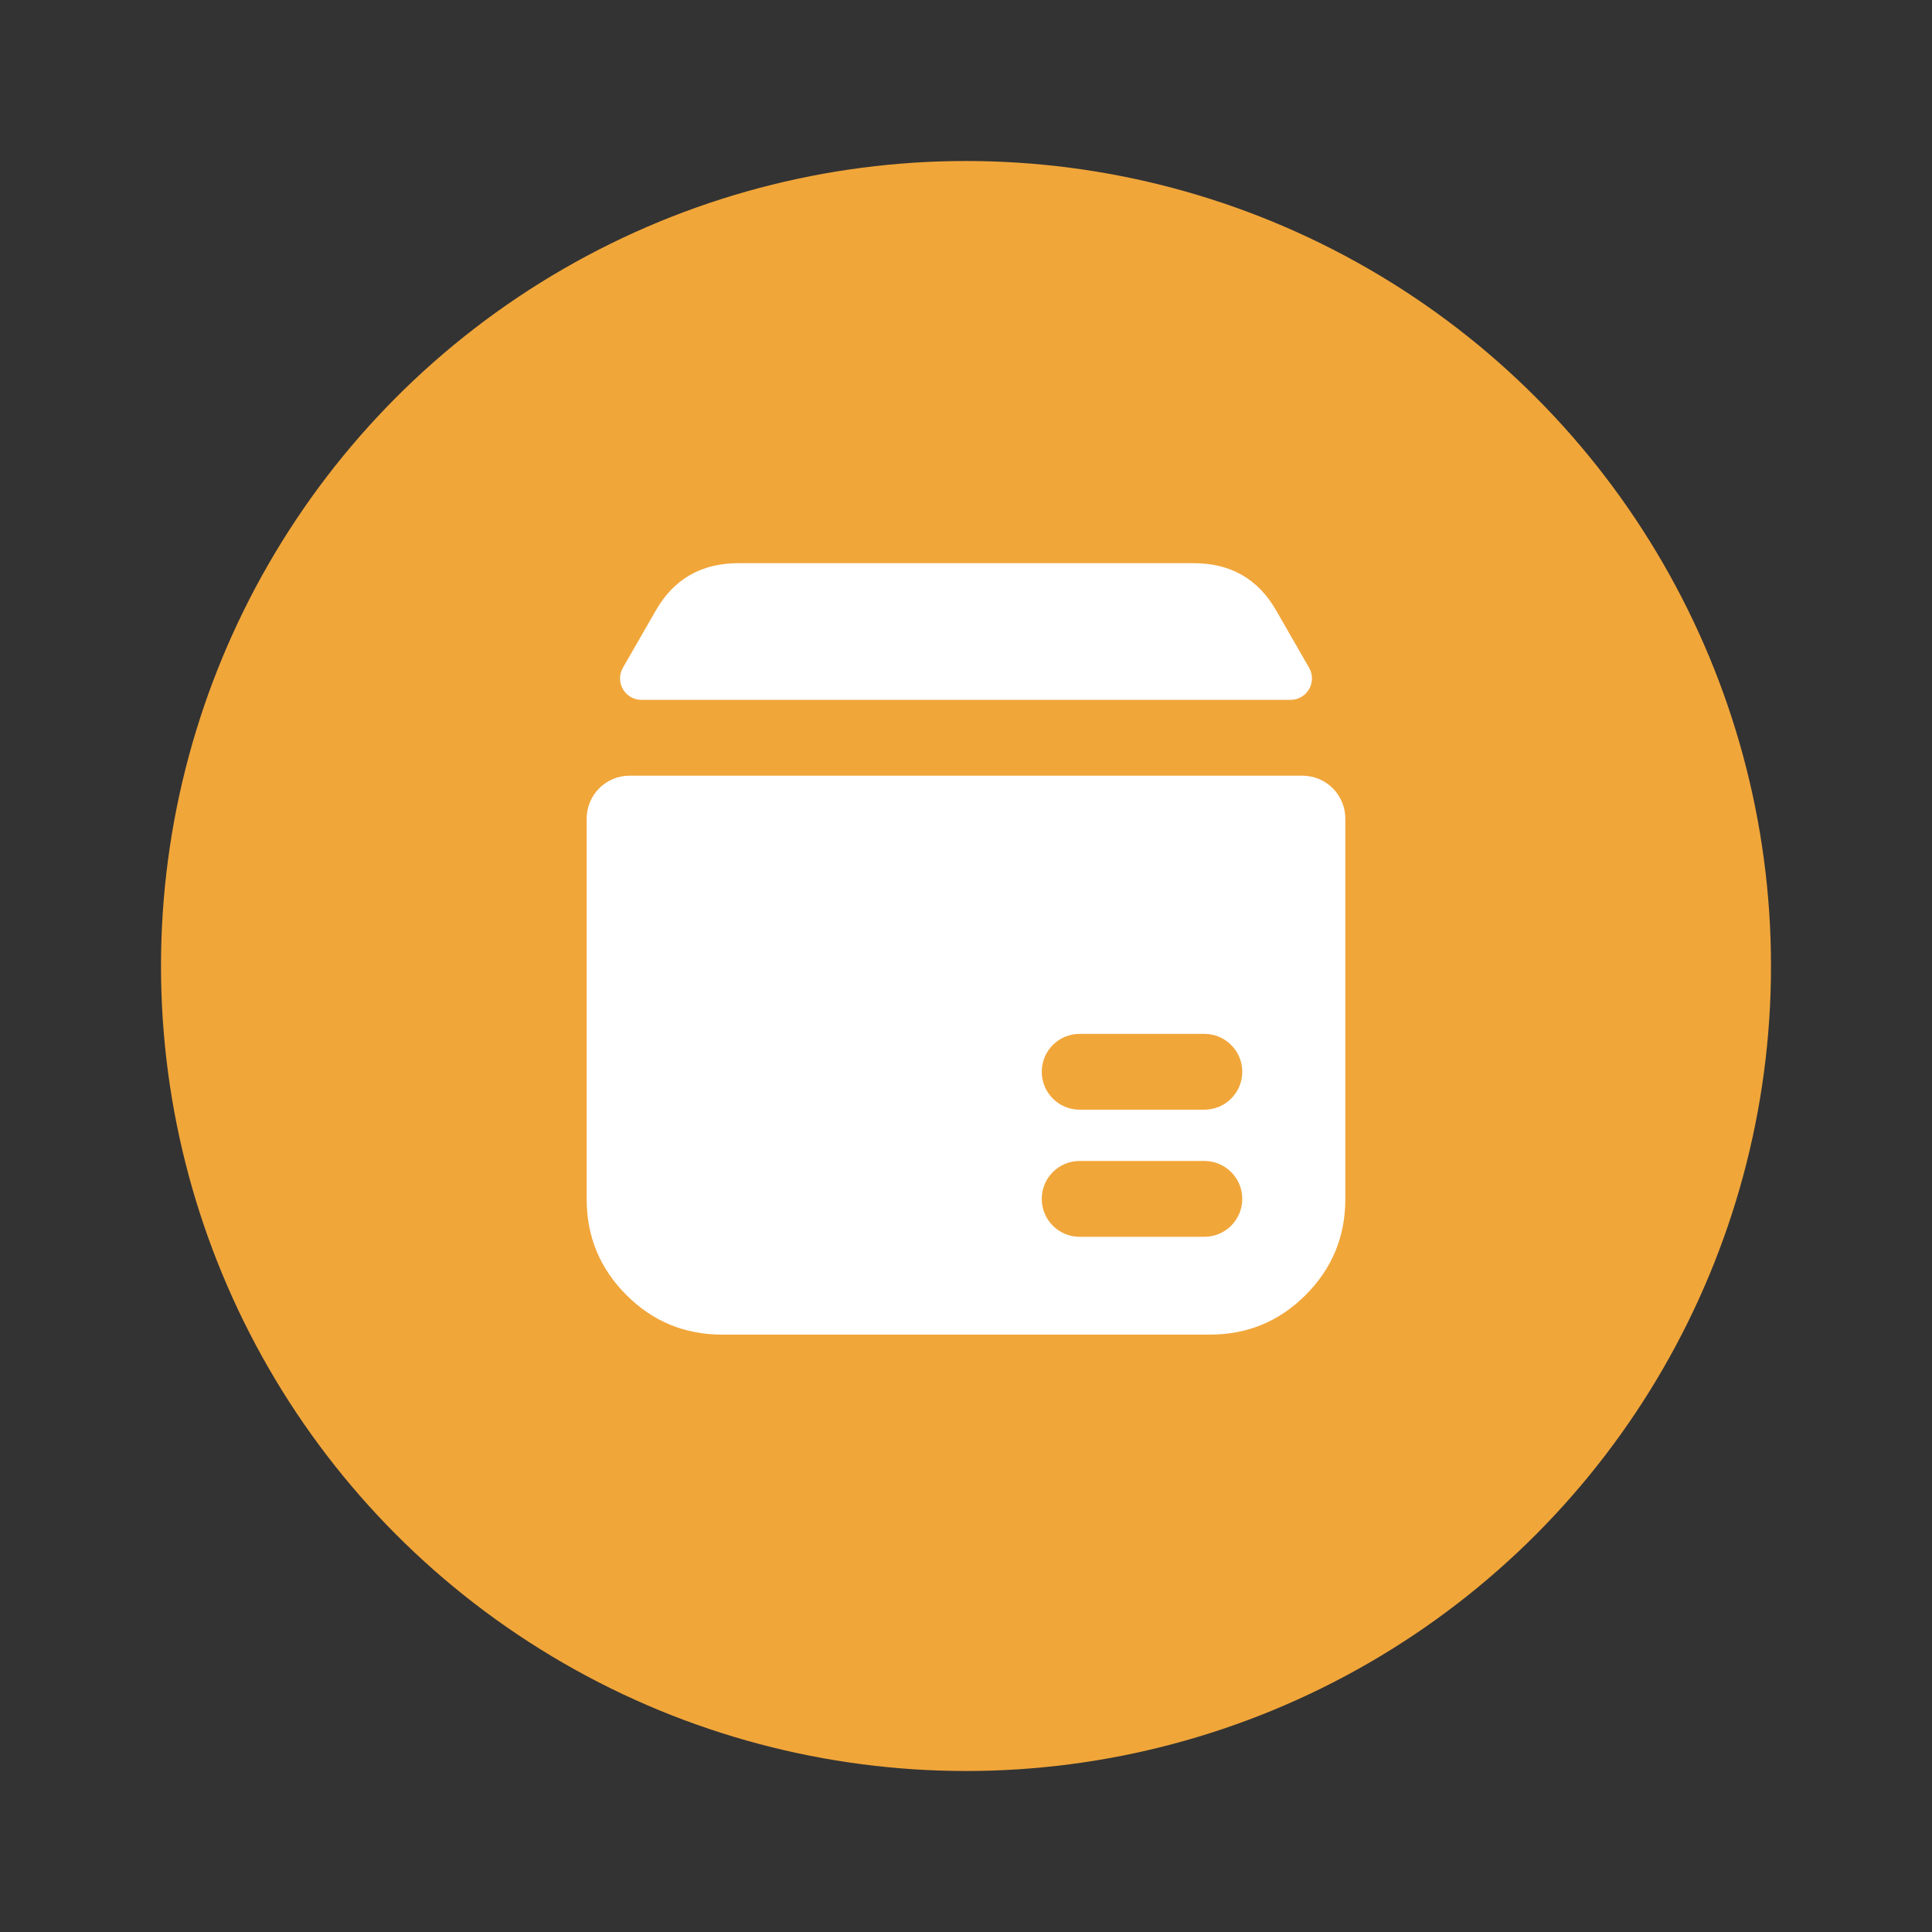<svg xmlns="http://www.w3.org/2000/svg" xmlns:xlink="http://www.w3.org/1999/xlink" fill="none" version="1.1" width="24" height="24" viewBox="0 0 24 24"><rect x="0" y="0" width="24" height="24" fill="#333333" stroke="none"/><g><g><ellipse cx="12" cy="12" rx="10" ry="10" fill="#F1A63A" fill-opacity="1"/></g><g><g><path d="M7.969,8.694L16.031,8.694C16.236,8.694,16.364,8.473,16.262,8.295L15.851,7.58Q15.515,6.996,14.827,6.996L9.173,6.996Q8.486,6.996,8.149,7.58L7.738,8.295C7.636,8.473,7.764,8.694,7.969,8.694Z" fill="#FFFFFF" fill-opacity="1"/></g><g><path d="M7.288,10.169L7.288,14.897Q7.288,15.594,7.781,16.087Q8.273,16.579,8.97,16.579L15.03,16.579Q15.727,16.579,16.219,16.087Q16.712,15.594,16.712,14.897L16.712,10.169C16.712,9.875,16.474,9.636,16.18,9.636L7.82,9.636C7.526,9.636,7.288,9.875,7.288,10.169ZM13.412,12.843L14.961,12.843C15.221,12.843,15.432,13.054,15.432,13.314C15.432,13.574,15.221,13.785,14.961,13.785L13.412,13.785C13.151,13.785,12.941,13.574,12.941,13.314C12.941,13.054,13.151,12.843,13.412,12.843ZM14.961,14.422L13.412,14.422C13.151,14.422,12.941,14.633,12.941,14.893C12.941,15.153,13.151,15.364,13.412,15.364L14.961,15.364C15.221,15.364,15.432,15.153,15.432,14.893C15.432,14.633,15.221,14.422,14.961,14.422Z" fill-rule="evenodd" fill="#FFFFFF" fill-opacity="1"/></g></g></g></svg>